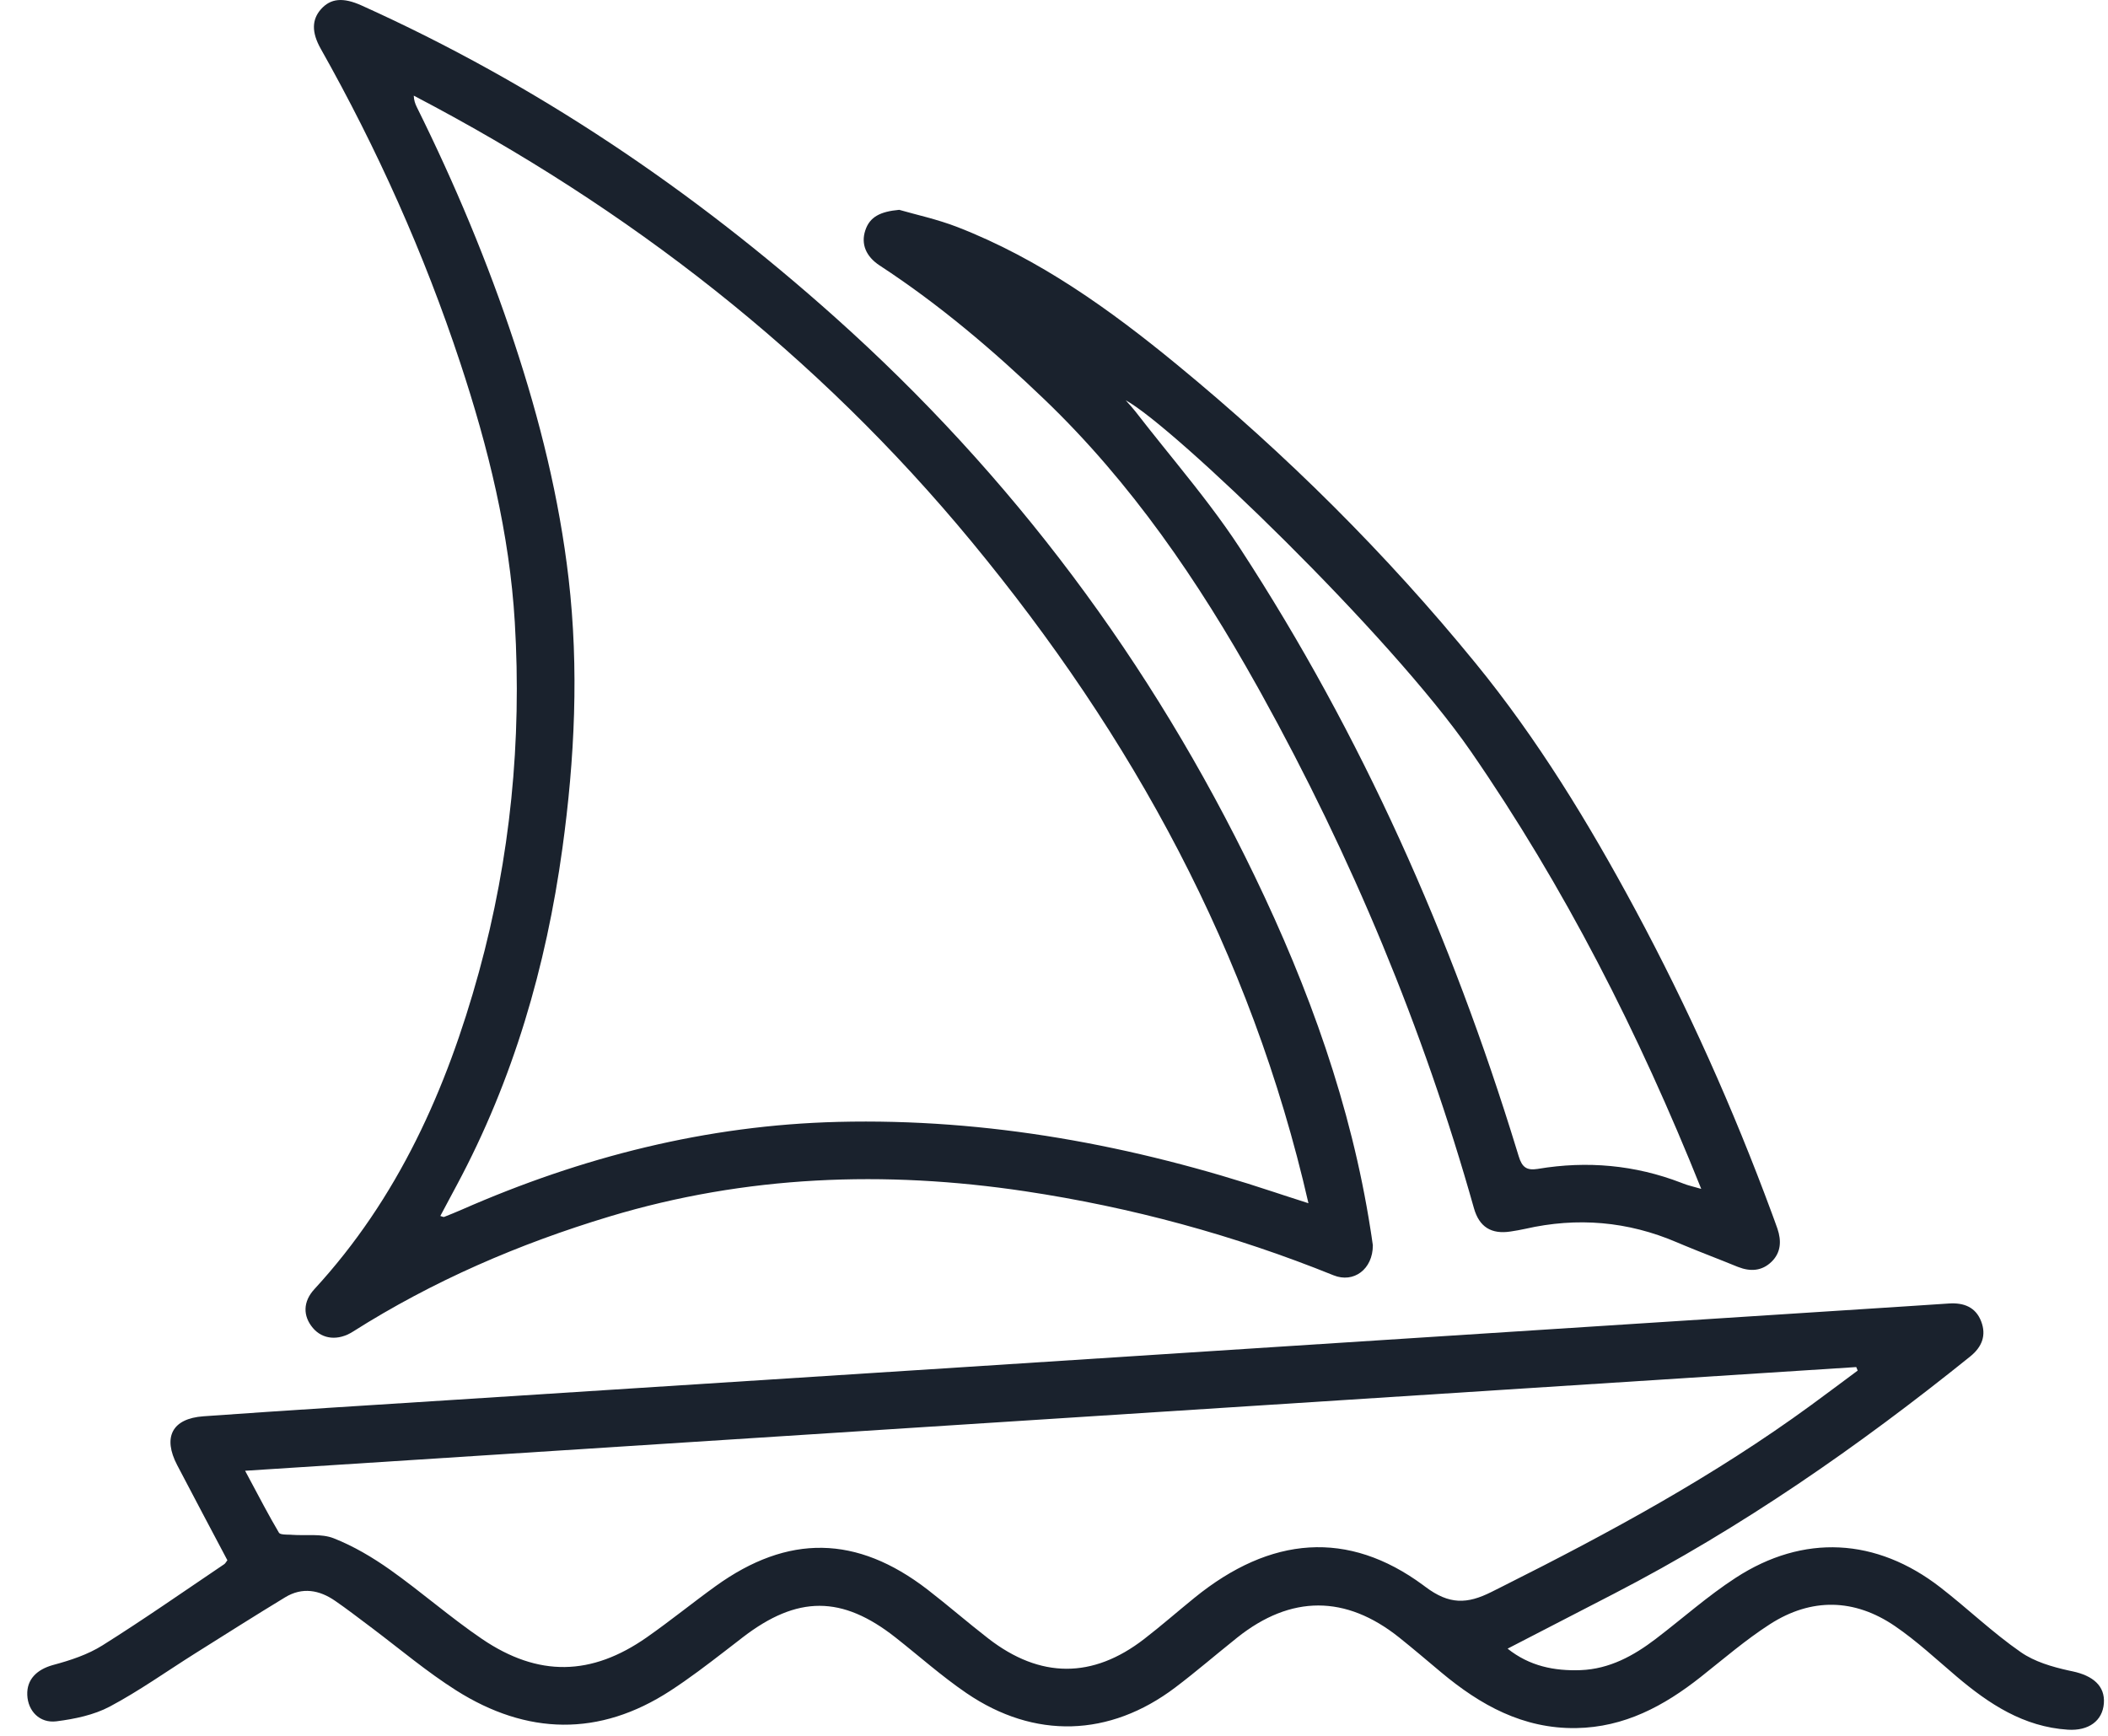 <svg width="51" height="42" viewBox="0 0 51 42" fill="none" xmlns="http://www.w3.org/2000/svg">
<g clip-path="url(#clip0_115_1580)">
<path d="M47.931 31.97C48.061 32.307 47.954 32.589 47.666 32.821C44.967 34.994 42.133 36.965 39.049 38.56L36.474 39.89C37.005 40.314 37.605 40.433 38.241 40.41C38.938 40.383 39.522 40.064 40.061 39.652C40.705 39.161 41.314 38.617 41.991 38.177C43.63 37.11 45.396 37.206 46.946 38.409C47.605 38.92 48.21 39.504 48.893 39.977C49.223 40.206 49.646 40.33 50.052 40.42L50.142 40.439C50.633 40.543 50.933 40.791 50.9 41.215C50.867 41.637 50.533 41.883 50.029 41.851C48.96 41.782 48.123 41.23 47.337 40.564C46.847 40.148 46.374 39.705 45.845 39.344C44.864 38.675 43.823 38.655 42.823 39.297C42.234 39.676 41.698 40.139 41.147 40.575C40.259 41.277 39.3 41.794 38.13 41.812C36.847 41.831 35.814 41.255 34.868 40.464C34.53 40.181 34.194 39.894 33.85 39.619C32.557 38.588 31.233 38.588 29.936 39.62C29.785 39.74 29.635 39.862 29.486 39.985L29.188 40.23C28.939 40.434 28.689 40.637 28.432 40.831C26.844 42.031 25.026 42.088 23.381 40.965C22.782 40.556 22.236 40.069 21.666 39.62C20.368 38.598 19.291 38.601 17.971 39.615L17.863 39.699L17.539 39.949C17.107 40.282 16.673 40.613 16.216 40.91C14.497 42.028 12.747 41.981 11.038 40.901C10.331 40.453 9.686 39.909 9.016 39.403L8.915 39.327C8.648 39.127 8.384 38.923 8.109 38.734C7.726 38.469 7.314 38.396 6.9 38.647C6.167 39.092 5.444 39.551 4.718 40.007C4.033 40.438 3.37 40.912 2.657 41.291C2.271 41.496 1.807 41.592 1.367 41.648C0.957 41.7 0.675 41.396 0.66 41.012C0.644 40.634 0.891 40.397 1.275 40.288L1.297 40.282C1.705 40.172 2.125 40.034 2.479 39.811C3.478 39.184 4.445 38.507 5.424 37.847C5.452 37.829 5.468 37.793 5.501 37.751L4.893 36.602C4.691 36.218 4.488 35.834 4.287 35.45C3.933 34.775 4.163 34.322 4.922 34.268C6.967 34.122 9.014 33.996 11.061 33.865L22.841 33.109C25.625 32.93 28.409 32.749 31.193 32.569C35.12 32.316 39.046 32.063 42.973 31.81C44.017 31.742 45.061 31.677 46.105 31.608L47.149 31.539C47.509 31.515 47.797 31.624 47.931 31.97ZM44.944 33.162L44.909 33.077L5.93 35.586L6.026 35.766C6.279 36.239 6.502 36.667 6.747 37.082C6.769 37.121 6.848 37.128 6.931 37.131L7.015 37.133C7.024 37.133 7.032 37.134 7.04 37.134L7.064 37.136C7.403 37.161 7.773 37.101 8.074 37.22C8.554 37.409 9.013 37.681 9.436 37.98C10.194 38.517 10.895 39.135 11.662 39.656C13.025 40.581 14.309 40.554 15.65 39.615C16.216 39.219 16.753 38.782 17.313 38.378C19.066 37.115 20.727 37.141 22.438 38.459C22.938 38.845 23.415 39.261 23.914 39.647C25.166 40.616 26.436 40.62 27.681 39.657C28.096 39.337 28.491 38.99 28.898 38.66C30.744 37.16 32.615 37.015 34.43 38.353L34.485 38.394C35.066 38.832 35.499 38.81 36.078 38.521L36.359 38.38C38.942 37.085 41.475 35.71 43.814 34C44.192 33.723 44.567 33.442 44.944 33.162ZM8.749 0.133C12.968 2.036 16.756 4.596 20.2 7.674C24.484 11.503 27.861 16.025 30.355 21.197C31.668 23.919 32.689 26.746 33.157 29.748L33.18 29.895L33.214 30.13C33.215 30.711 32.749 31.053 32.264 30.857C29.856 29.884 27.369 29.209 24.799 28.823C21.402 28.314 18.049 28.44 14.747 29.434C12.557 30.094 10.474 30.993 8.538 32.22C8.181 32.447 7.802 32.407 7.569 32.13C7.326 31.842 7.327 31.494 7.607 31.191C9.629 28.995 10.806 26.358 11.586 23.523C12.348 20.753 12.626 17.922 12.455 15.058C12.327 12.906 11.811 10.823 11.135 8.779C10.261 6.134 9.127 3.605 7.76 1.18C7.537 0.784 7.541 0.475 7.767 0.221C8.001 -0.041 8.302 -0.069 8.749 0.133ZM21.755 5.077C22.146 5.191 22.673 5.303 23.169 5.496C25.148 6.266 26.853 7.489 28.477 8.824C31.117 10.994 33.534 13.394 35.695 16.041C37.2 17.883 38.434 19.91 39.559 22.001C40.835 24.374 41.933 26.826 42.866 29.352L42.931 29.529C42.955 29.596 42.981 29.663 43.003 29.73C43.102 30.022 43.089 30.305 42.861 30.528C42.627 30.756 42.347 30.771 42.051 30.655L42.03 30.647C41.606 30.473 41.177 30.312 40.754 30.136L40.573 30.06C39.382 29.549 38.159 29.446 36.899 29.733C36.782 29.759 36.665 29.779 36.547 29.797C36.08 29.869 35.788 29.687 35.66 29.234C34.433 24.88 32.703 20.734 30.512 16.778L30.402 16.581C28.99 14.057 27.373 11.684 25.272 9.668C24.032 8.478 22.726 7.368 21.284 6.425C20.95 6.207 20.825 5.904 20.935 5.573C21.043 5.247 21.296 5.119 21.755 5.077ZM10.01 2.314C10.014 2.424 10.044 2.51 10.084 2.591C11.001 4.44 11.798 6.339 12.445 8.299C13.06 10.159 13.531 12.054 13.757 14.003C14.009 16.184 13.905 18.36 13.606 20.529C13.212 23.387 12.42 26.119 11.053 28.672L10.894 28.969C10.814 29.118 10.734 29.268 10.653 29.421C10.703 29.435 10.729 29.451 10.745 29.444C10.889 29.387 11.033 29.329 11.174 29.267C14.075 27.993 17.098 27.224 20.272 27.145C23.897 27.055 27.408 27.708 30.837 28.847L31.071 28.924C31.241 28.98 31.422 29.038 31.656 29.113C30.267 23.034 27.388 17.808 23.507 13.107C19.766 8.575 15.215 5.034 10.01 2.314ZM27.235 9.685L27.281 9.737L27.372 9.839C27.407 9.878 27.439 9.916 27.469 9.955C27.682 10.23 27.9 10.503 28.118 10.775L28.475 11.219C29.011 11.887 29.541 12.56 30.006 13.274C32.951 17.791 35.117 22.674 36.695 27.821L36.743 27.977C36.825 28.247 36.938 28.323 37.2 28.283L37.218 28.28C38.399 28.084 39.553 28.186 40.673 28.617L40.73 28.639C40.837 28.682 40.952 28.705 41.159 28.766C39.643 24.983 37.851 21.462 35.584 18.179C33.623 15.341 28.373 10.301 27.235 9.685Z" fill="#1A222D"/>
</g>
<defs>
<clipPath id="clip0_115_1580">
<rect width="50.243" height="42" fill="white" transform="translate(0.659)"/>
</clipPath>
</defs>
</svg>
